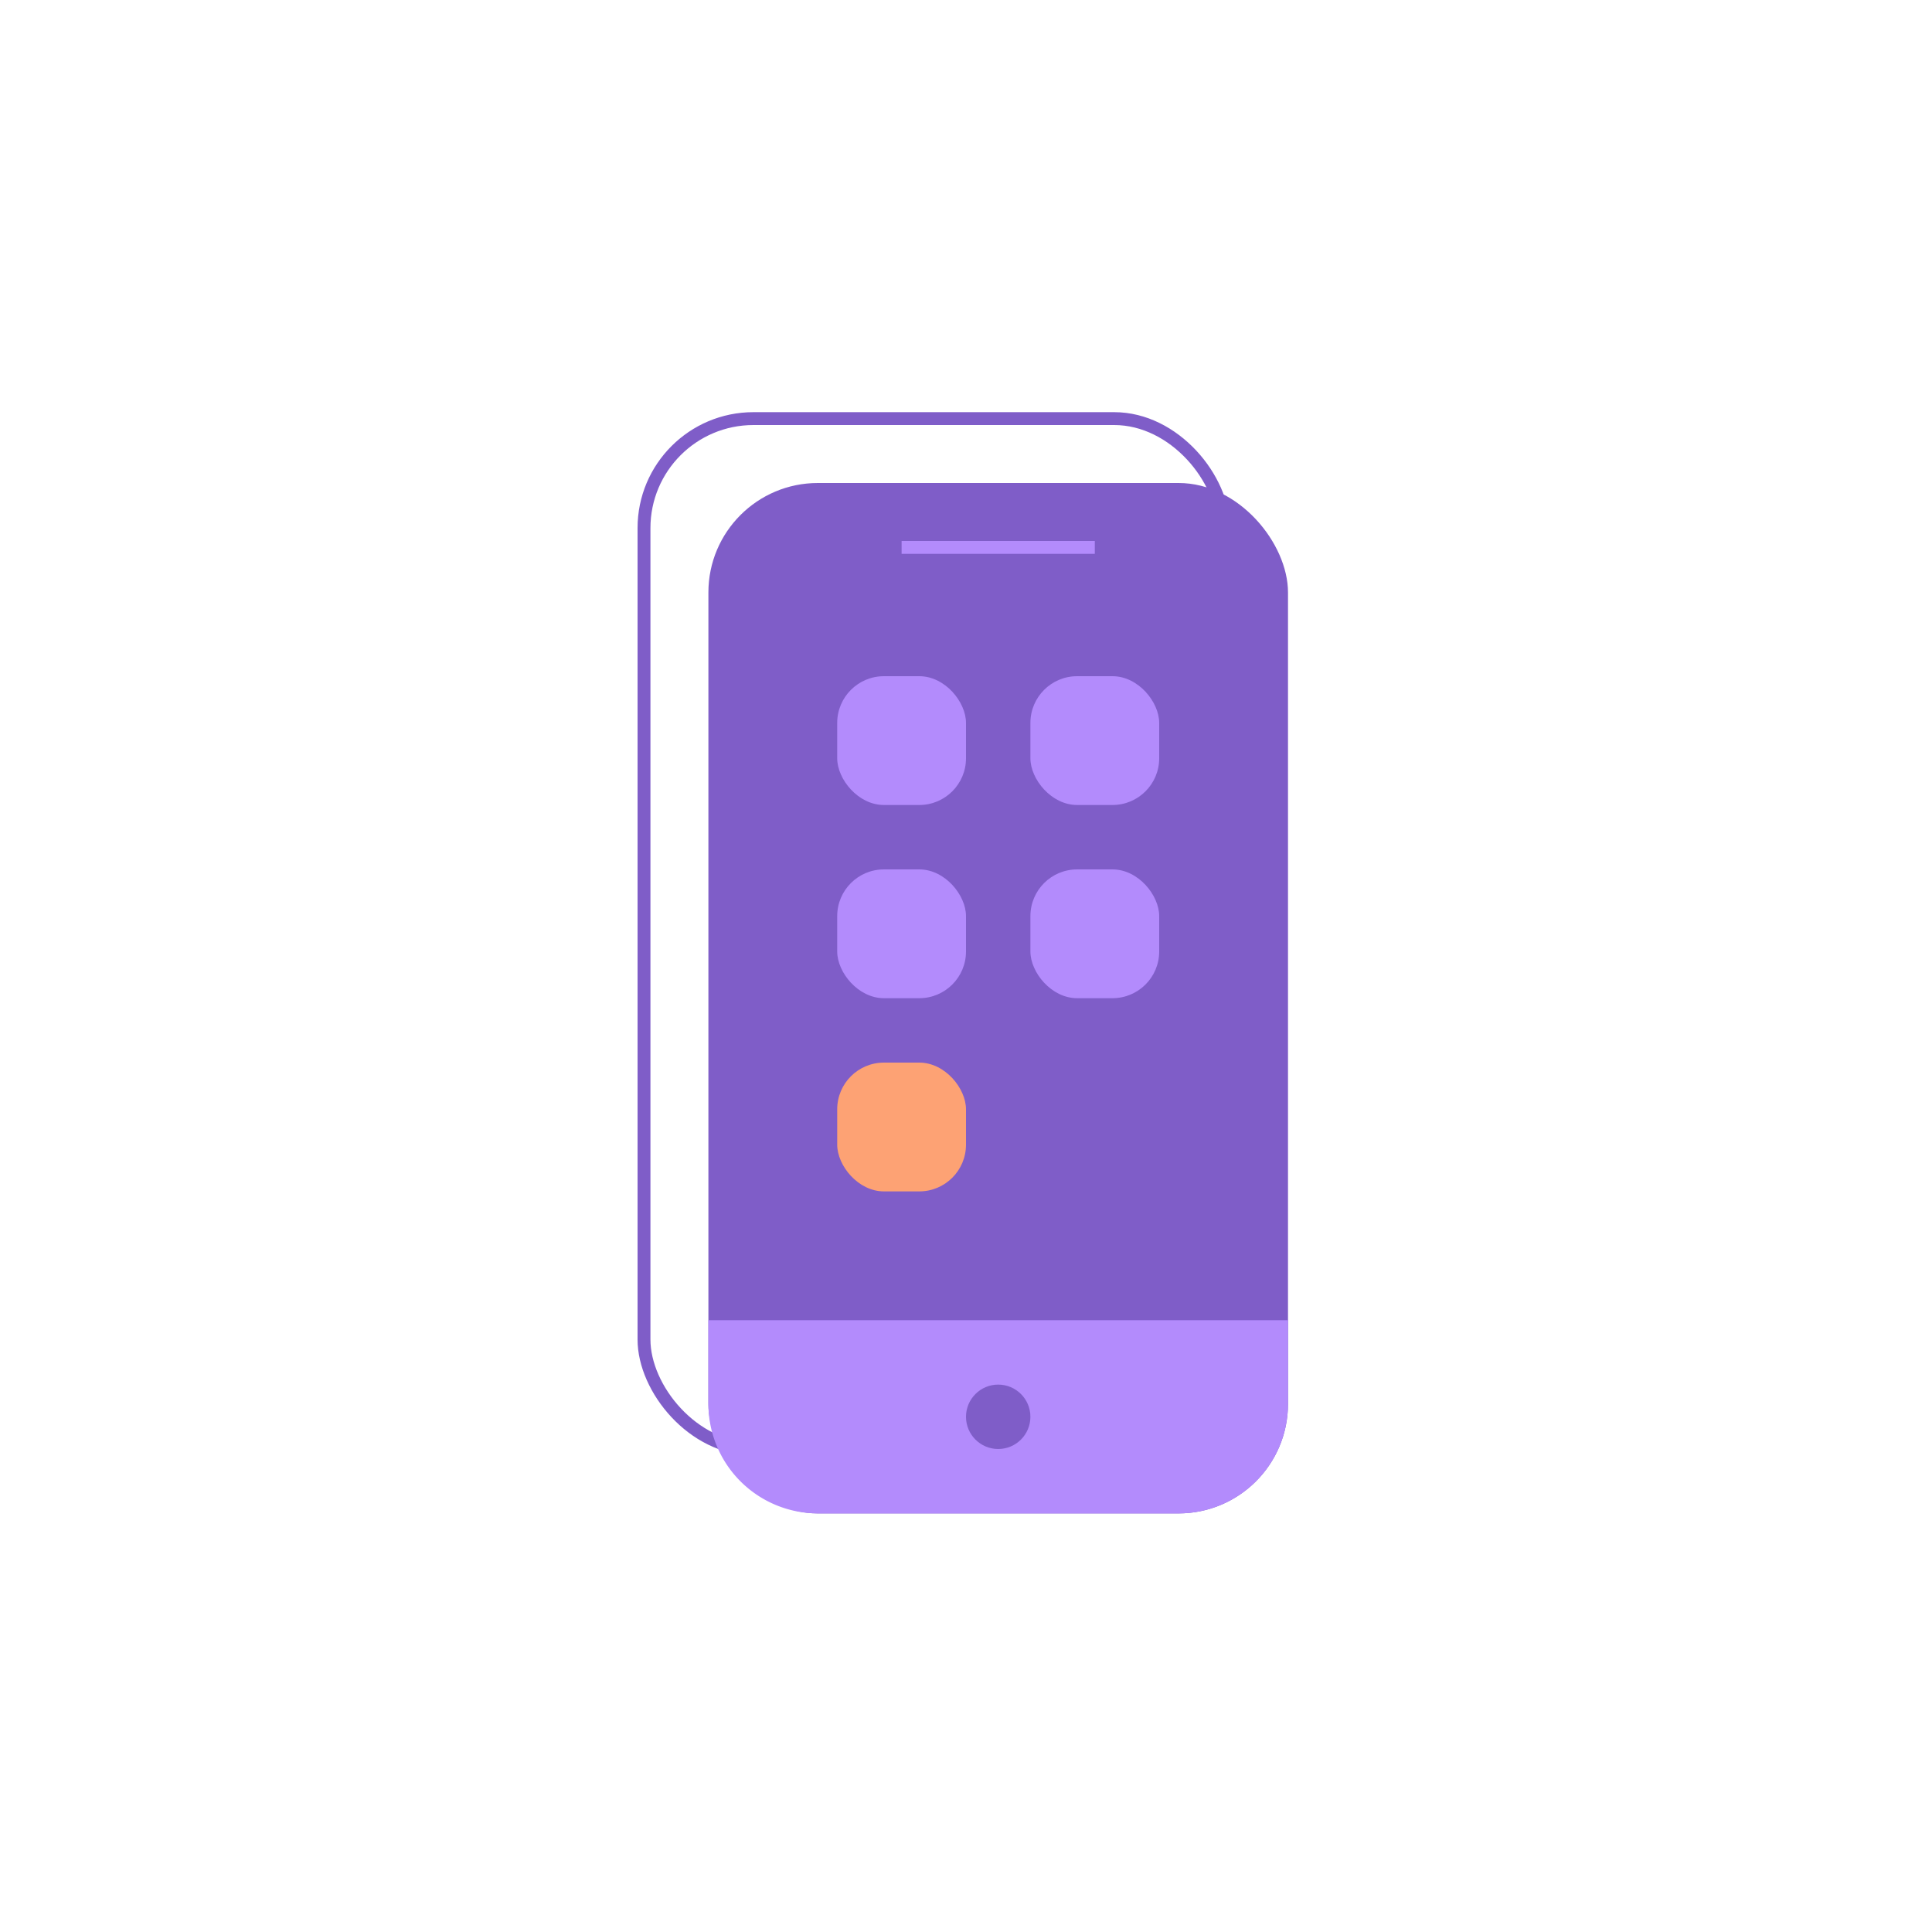 <svg id="Livello_1" data-name="Livello 1" xmlns="http://www.w3.org/2000/svg" viewBox="0 0 150 150"><defs><style>.cls-1{fill:#7f5dc8;}.cls-2,.cls-4{fill:none;stroke-miterlimit:10;}.cls-2{stroke:#7f5dc8;}.cls-3{fill:#b38bfc;}.cls-4{stroke:#b38bfc;}.cls-5{fill:#fda274;}</style></defs><title>Sugar Icons</title><rect class="cls-1" x="55" y="37.5" width="45" height="80" rx="8.498" ry="8.498"/><rect class="cls-2" x="50" y="32.5" width="45" height="80" rx="8.498" ry="8.498"/><path class="cls-3" d="M55,102.5V109a8.5,8.5,0,0,0,8.5,8.5h28A8.5,8.5,0,0,0,100,109v-6.5Z"/><line class="cls-4" x1="70" y1="42.5" x2="85" y2="42.5"/><rect class="cls-3" x="65" y="52.5" width="10" height="10" rx="3.628" ry="3.628"/><rect class="cls-3" x="80" y="52.5" width="10" height="10" rx="3.628" ry="3.628"/><rect class="cls-3" x="65" y="67.5" width="10" height="10" rx="3.628" ry="3.628"/><rect class="cls-3" x="80" y="67.5" width="10" height="10" rx="3.628" ry="3.628"/><rect class="cls-5" x="65" y="82.5" width="10" height="10" rx="3.628" ry="3.628"/><circle class="cls-1" cx="77.5" cy="110" r="2.5"/></svg>